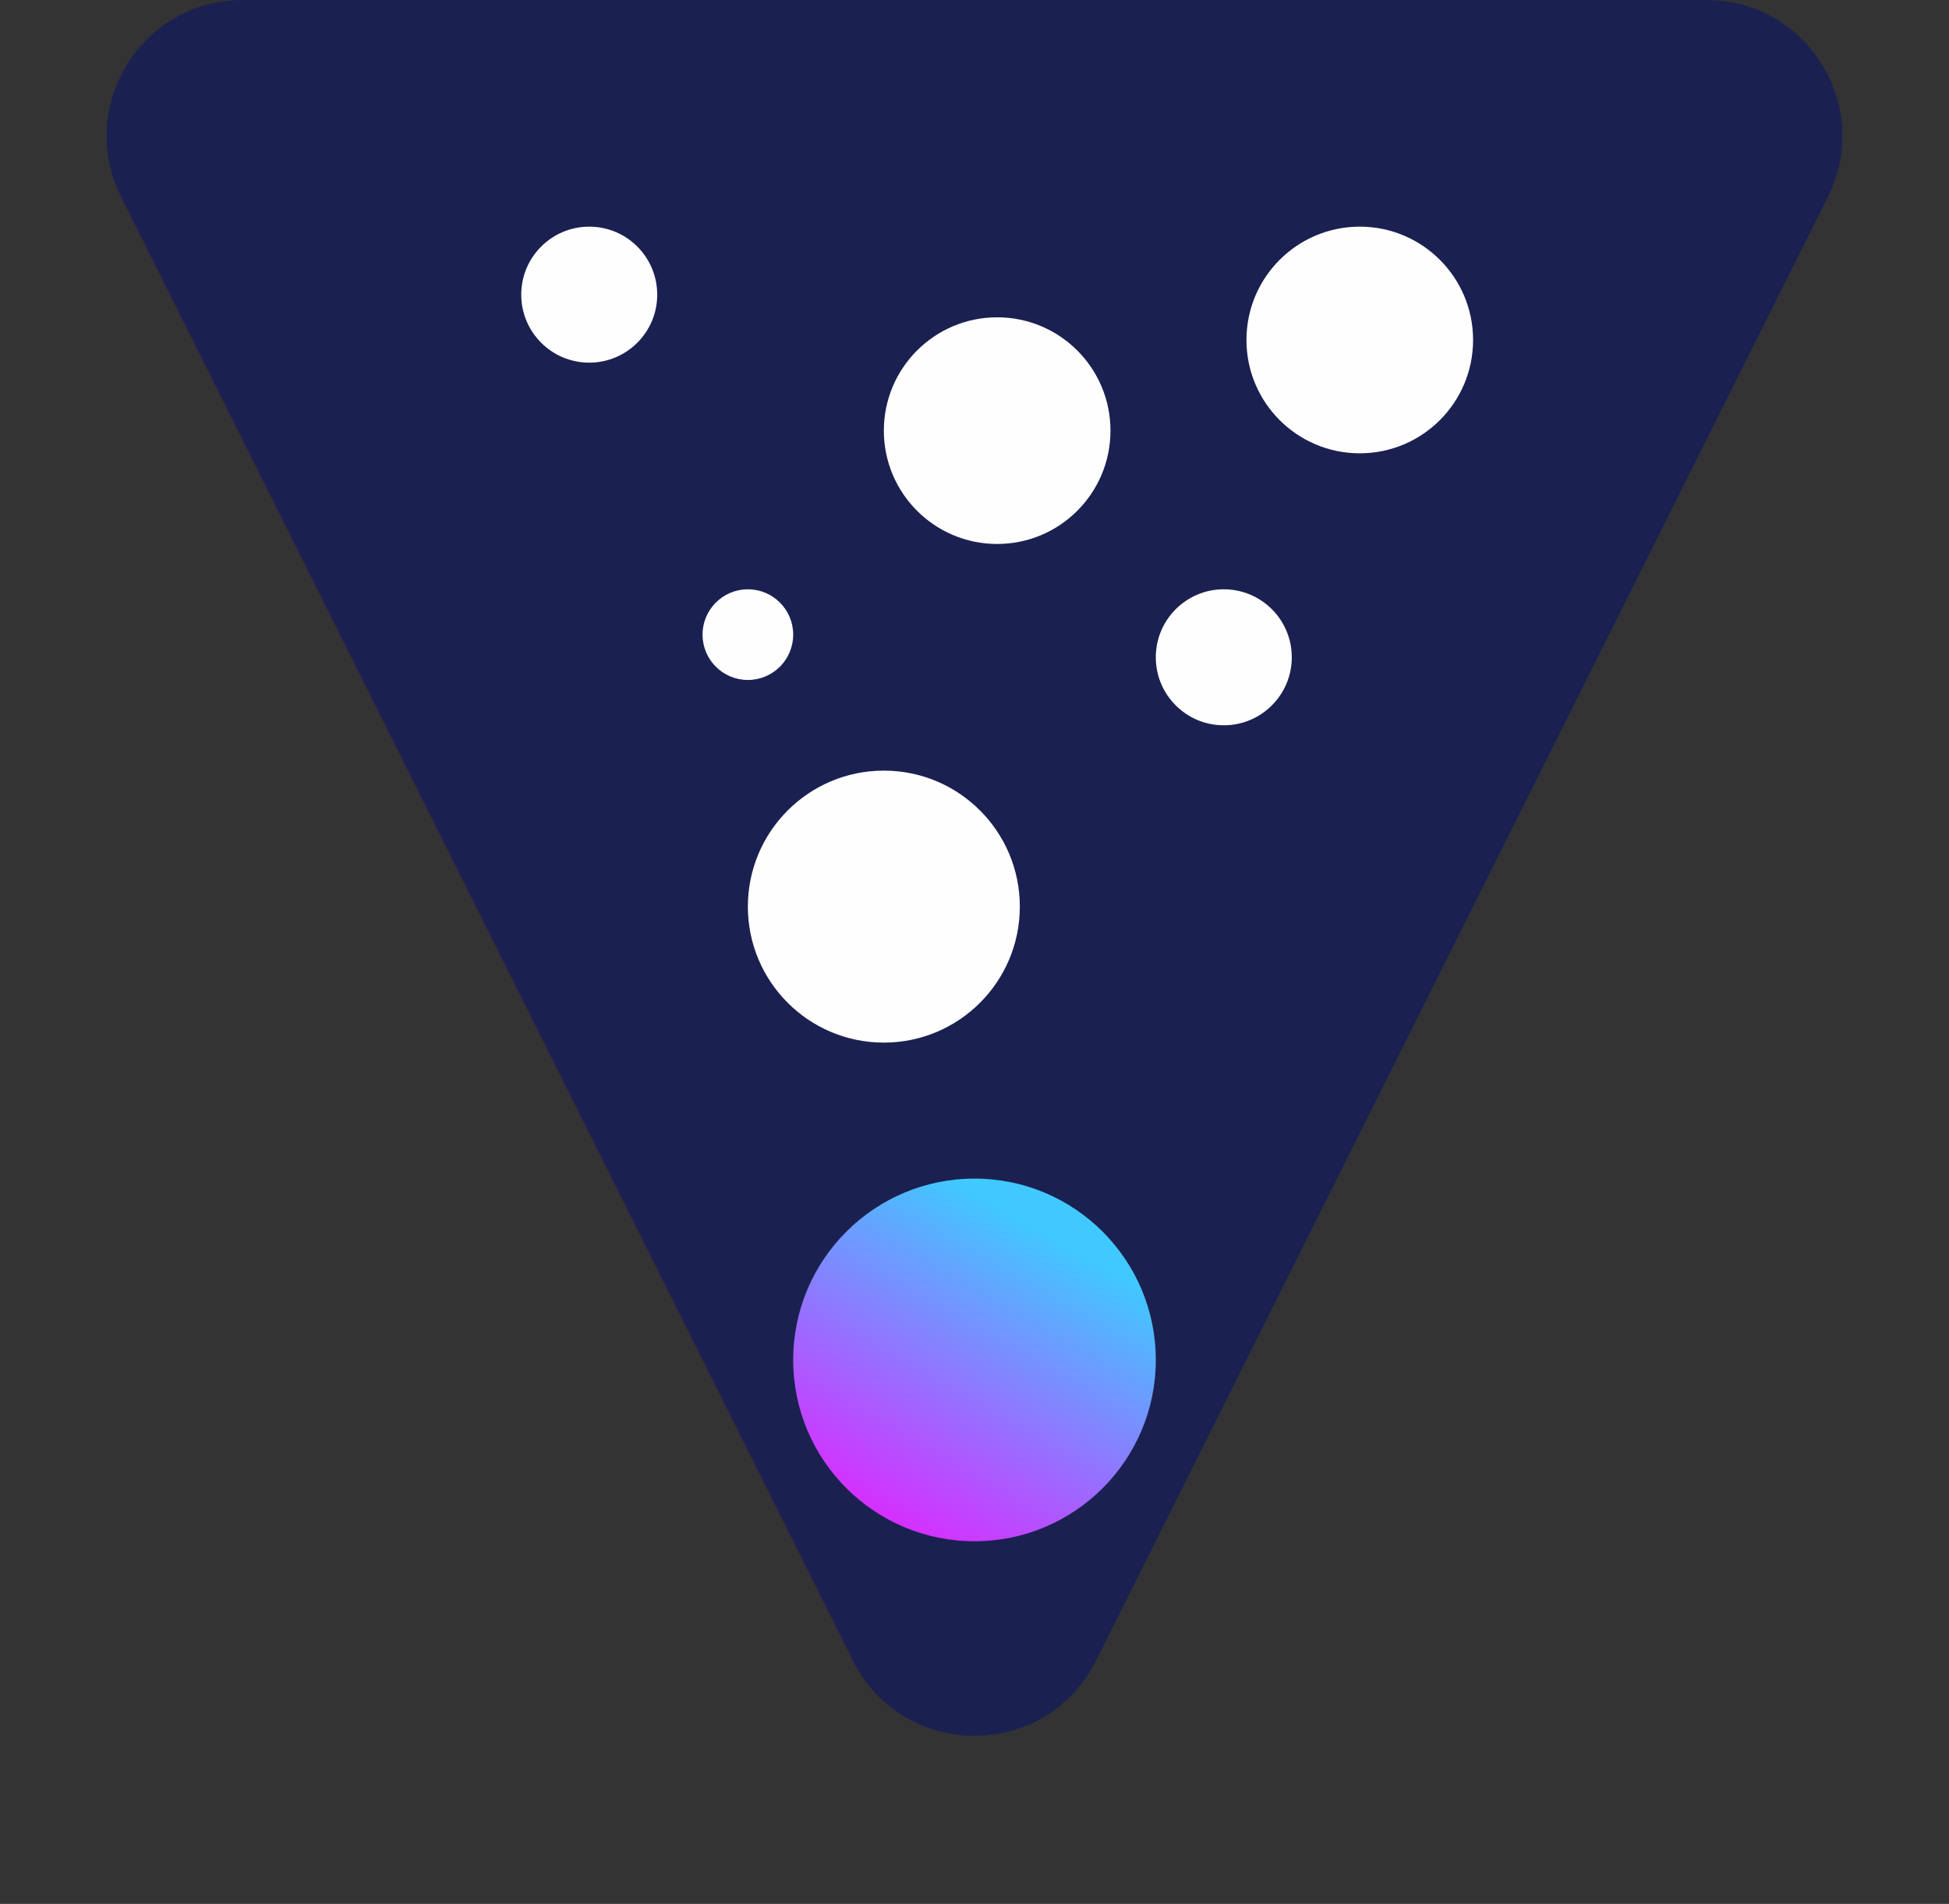 <svg width="43" height="42" viewBox="0 0 43 42" fill="none" xmlns="http://www.w3.org/2000/svg">
<rect x="0" y="0" width="43" height="42" fill="#333333" stroke="none"/>
<path d="M24.183 36.633C23.078 38.845 19.922 38.845 18.817 36.633L2.671 4.342C1.673 2.347 3.124 3.72327e-07 5.354 5.67292e-07L37.646 3.39033e-06C39.876 3.5853e-06 41.326 2.347 40.329 4.342L24.183 36.633Z" fill="#1A2151"/>
<circle cx="13" cy="6.5" r="1.5" fill="#FFFEFE"/>
<circle cx="22" cy="9.5" r="2.5" fill="#FFFEFE"/>
<circle cx="30" cy="7.5" r="2.5" fill="#FFFEFE"/>
<circle cx="16.5" cy="14" r="1" fill="#FFFEFE"/>
<circle cx="27" cy="14.5" r="1.5" fill="#FFFEFE"/>
<circle cx="19.5" cy="20" r="3" fill="#FFFEFE"/>
<circle cx="21.5" cy="30" r="4" fill="url(#paint0_linear)"/>
<defs>
<linearGradient id="paint0_linear" x1="23.35" y1="27.338" x2="19.326" y2="34.398" gradientUnits="userSpaceOnUse">
<stop stop-color="#40C9FF"/>
<stop offset="1" stop-color="#E81CFF"/>
</linearGradient>
</defs>
</svg>
